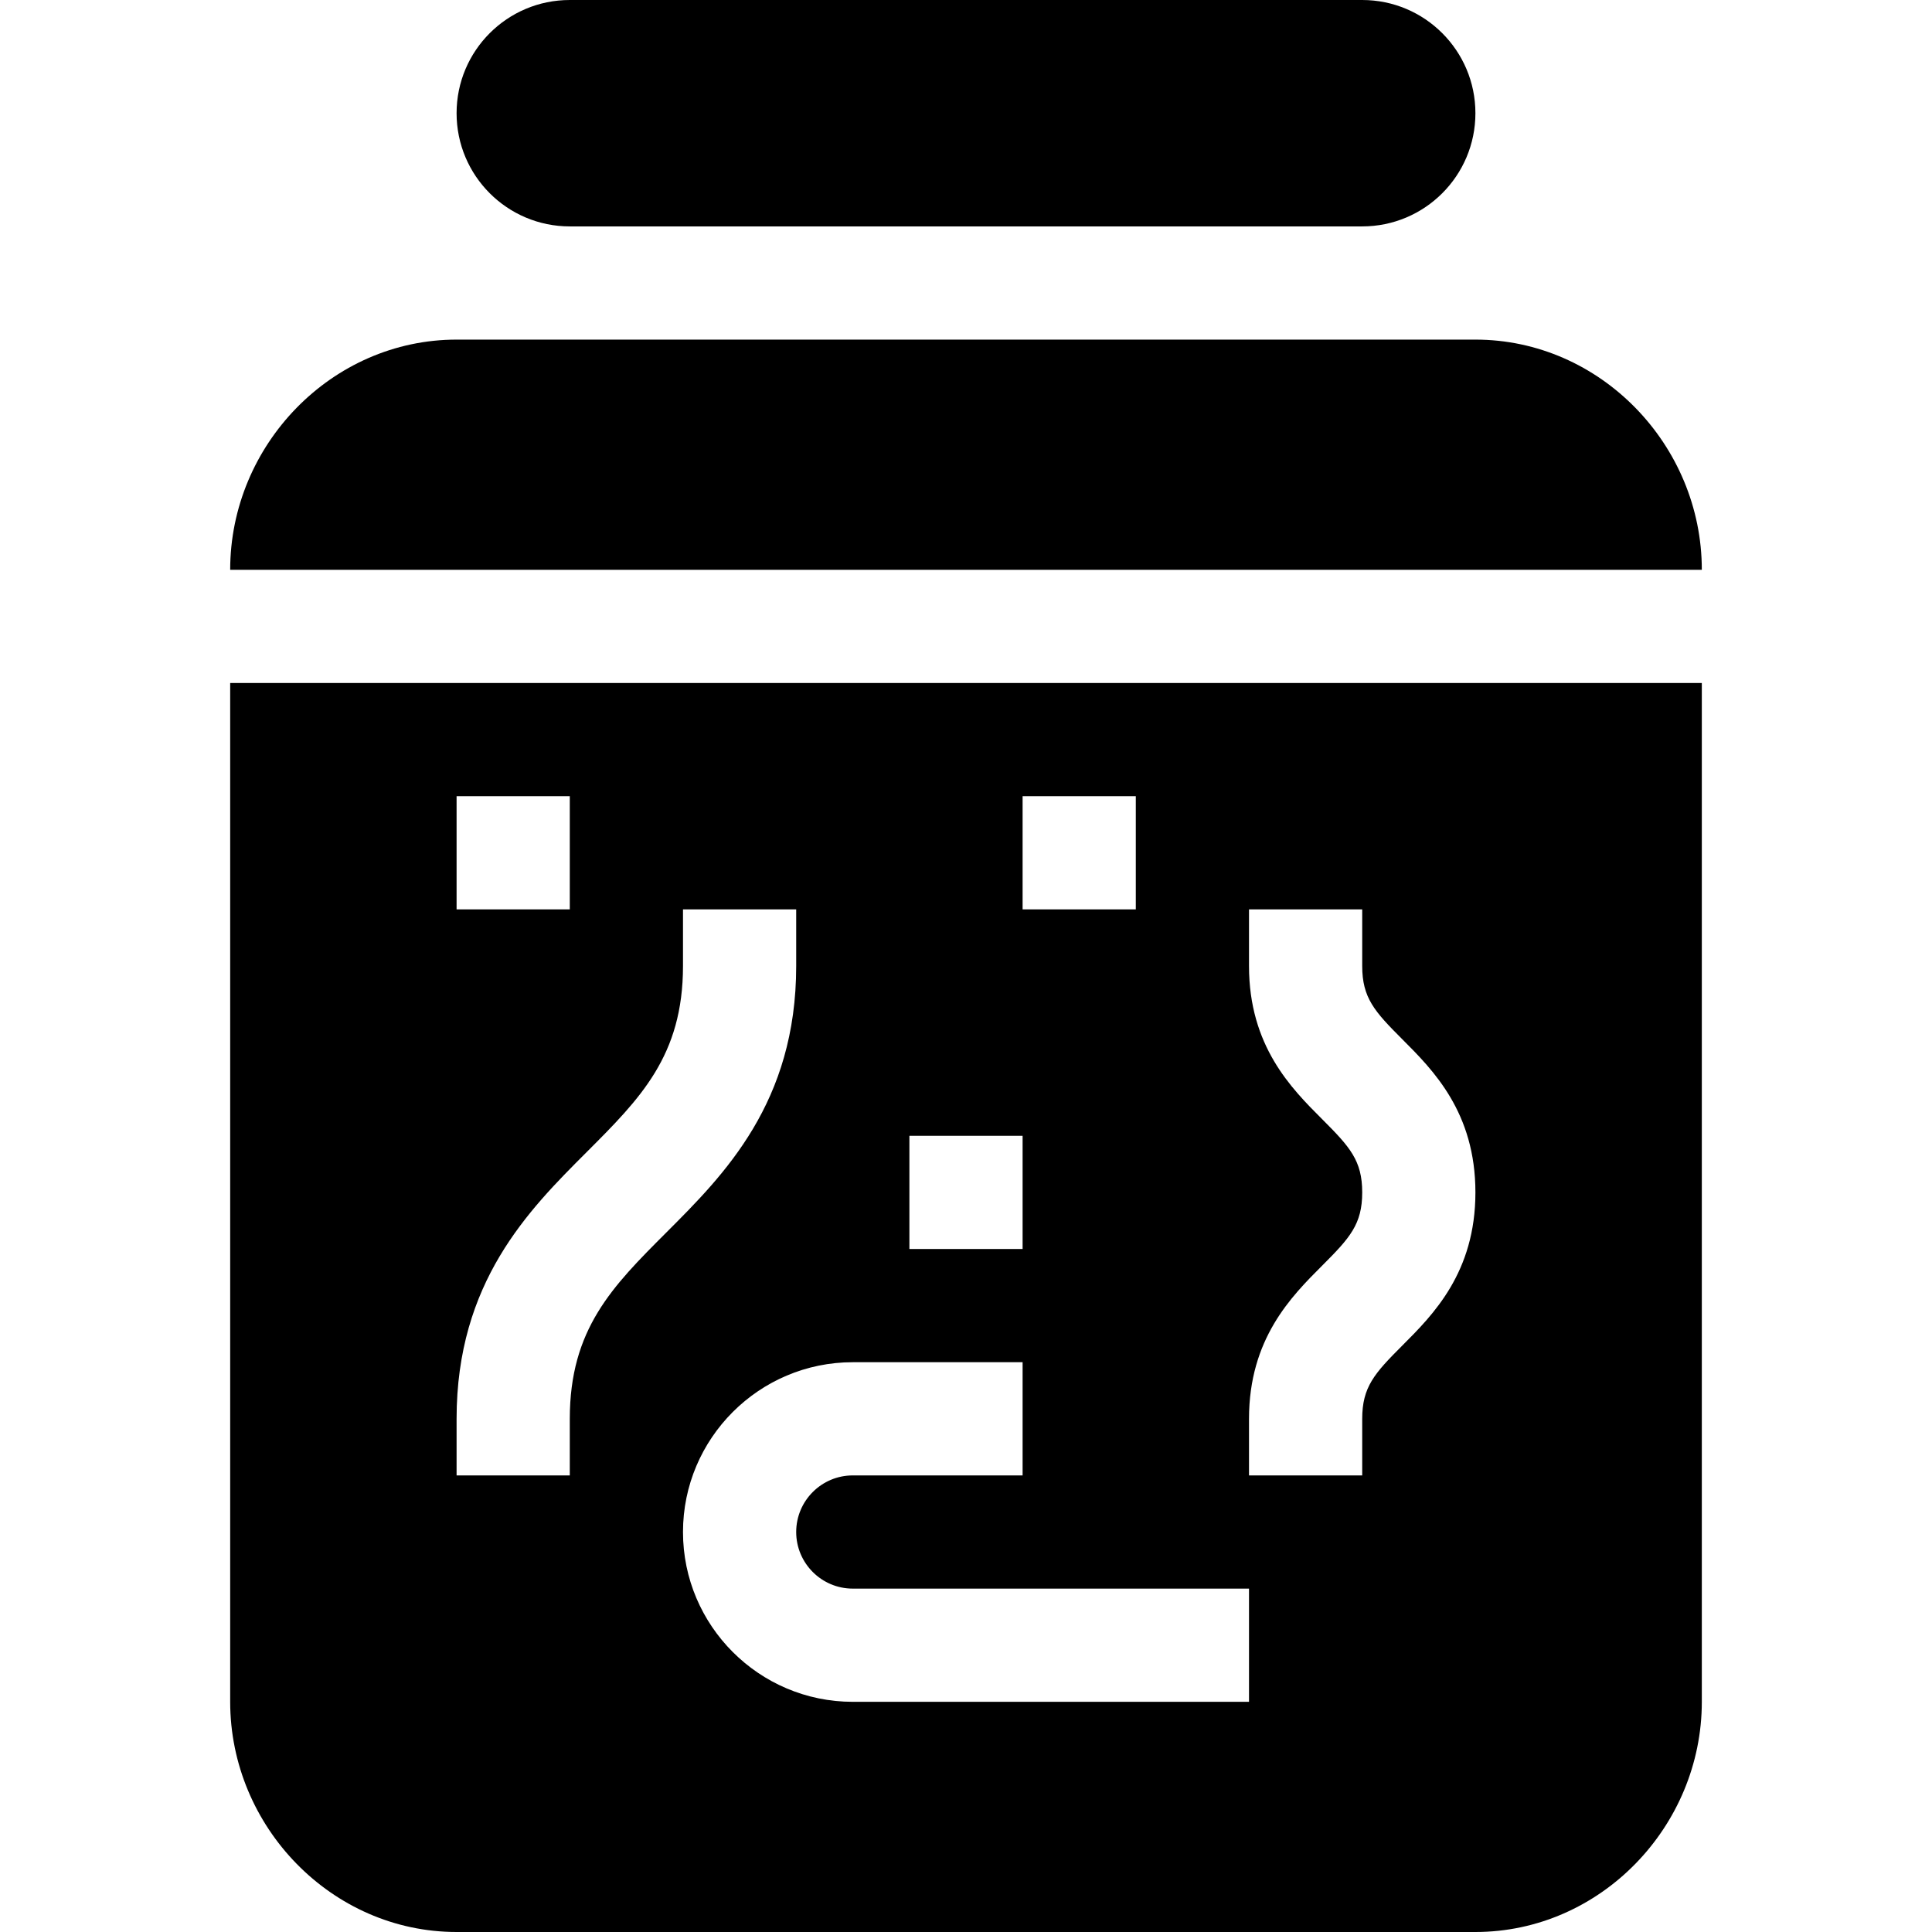 <svg id="Capa_1" enable-background="new 0 0 512 512" height="512" viewBox="0 0 512 512" width="512" xmlns="http://www.w3.org/2000/svg"><g><path d="m391 90h-270c-33.091 0-60 27.909-60 61h390c0-33.091-26.909-61-60-61z"/><path d="m121 512h270c33.091 0 60-27.909 60-61v-270h-390v270c0 33.091 26.909 61 60 61zm210-136c0-21.211 11.206-32.417 19.395-40.605 7.353-7.354 10.605-10.957 10.605-19.395s-3.252-12.041-10.605-19.395c-8.189-8.188-19.395-19.394-19.395-40.605v-15h30v15c0 8.438 3.252 12.041 10.605 19.395 8.189 8.188 19.395 19.394 19.395 40.605s-11.206 32.417-19.395 40.605c-7.353 7.354-10.605 10.958-10.605 19.395v15h-30zm-60-165h30v30h-30zm-30 90h30v30h-30zm30 60v30h-45c-8.276 0-15 6.724-15 15s6.724 15 15 15h105v30h-105c-24.814 0-45-20.186-45-45s20.186-45 45-45zm-150-150h30v30h-30zm0 165c0-36.211 19.072-55.283 34.395-70.605 14.311-14.312 25.605-25.606 25.605-49.395v-15h30v15c0 36.211-19.072 55.283-34.395 70.605-14.311 14.312-25.605 25.606-25.605 49.395v15h-30z"/><path d="m151 60h210c16.569 0 30-13.431 30-30s-13.431-30-30-30h-210c-16.569 0-30 13.431-30 30s13.431 30 30 30z"/></g></svg>